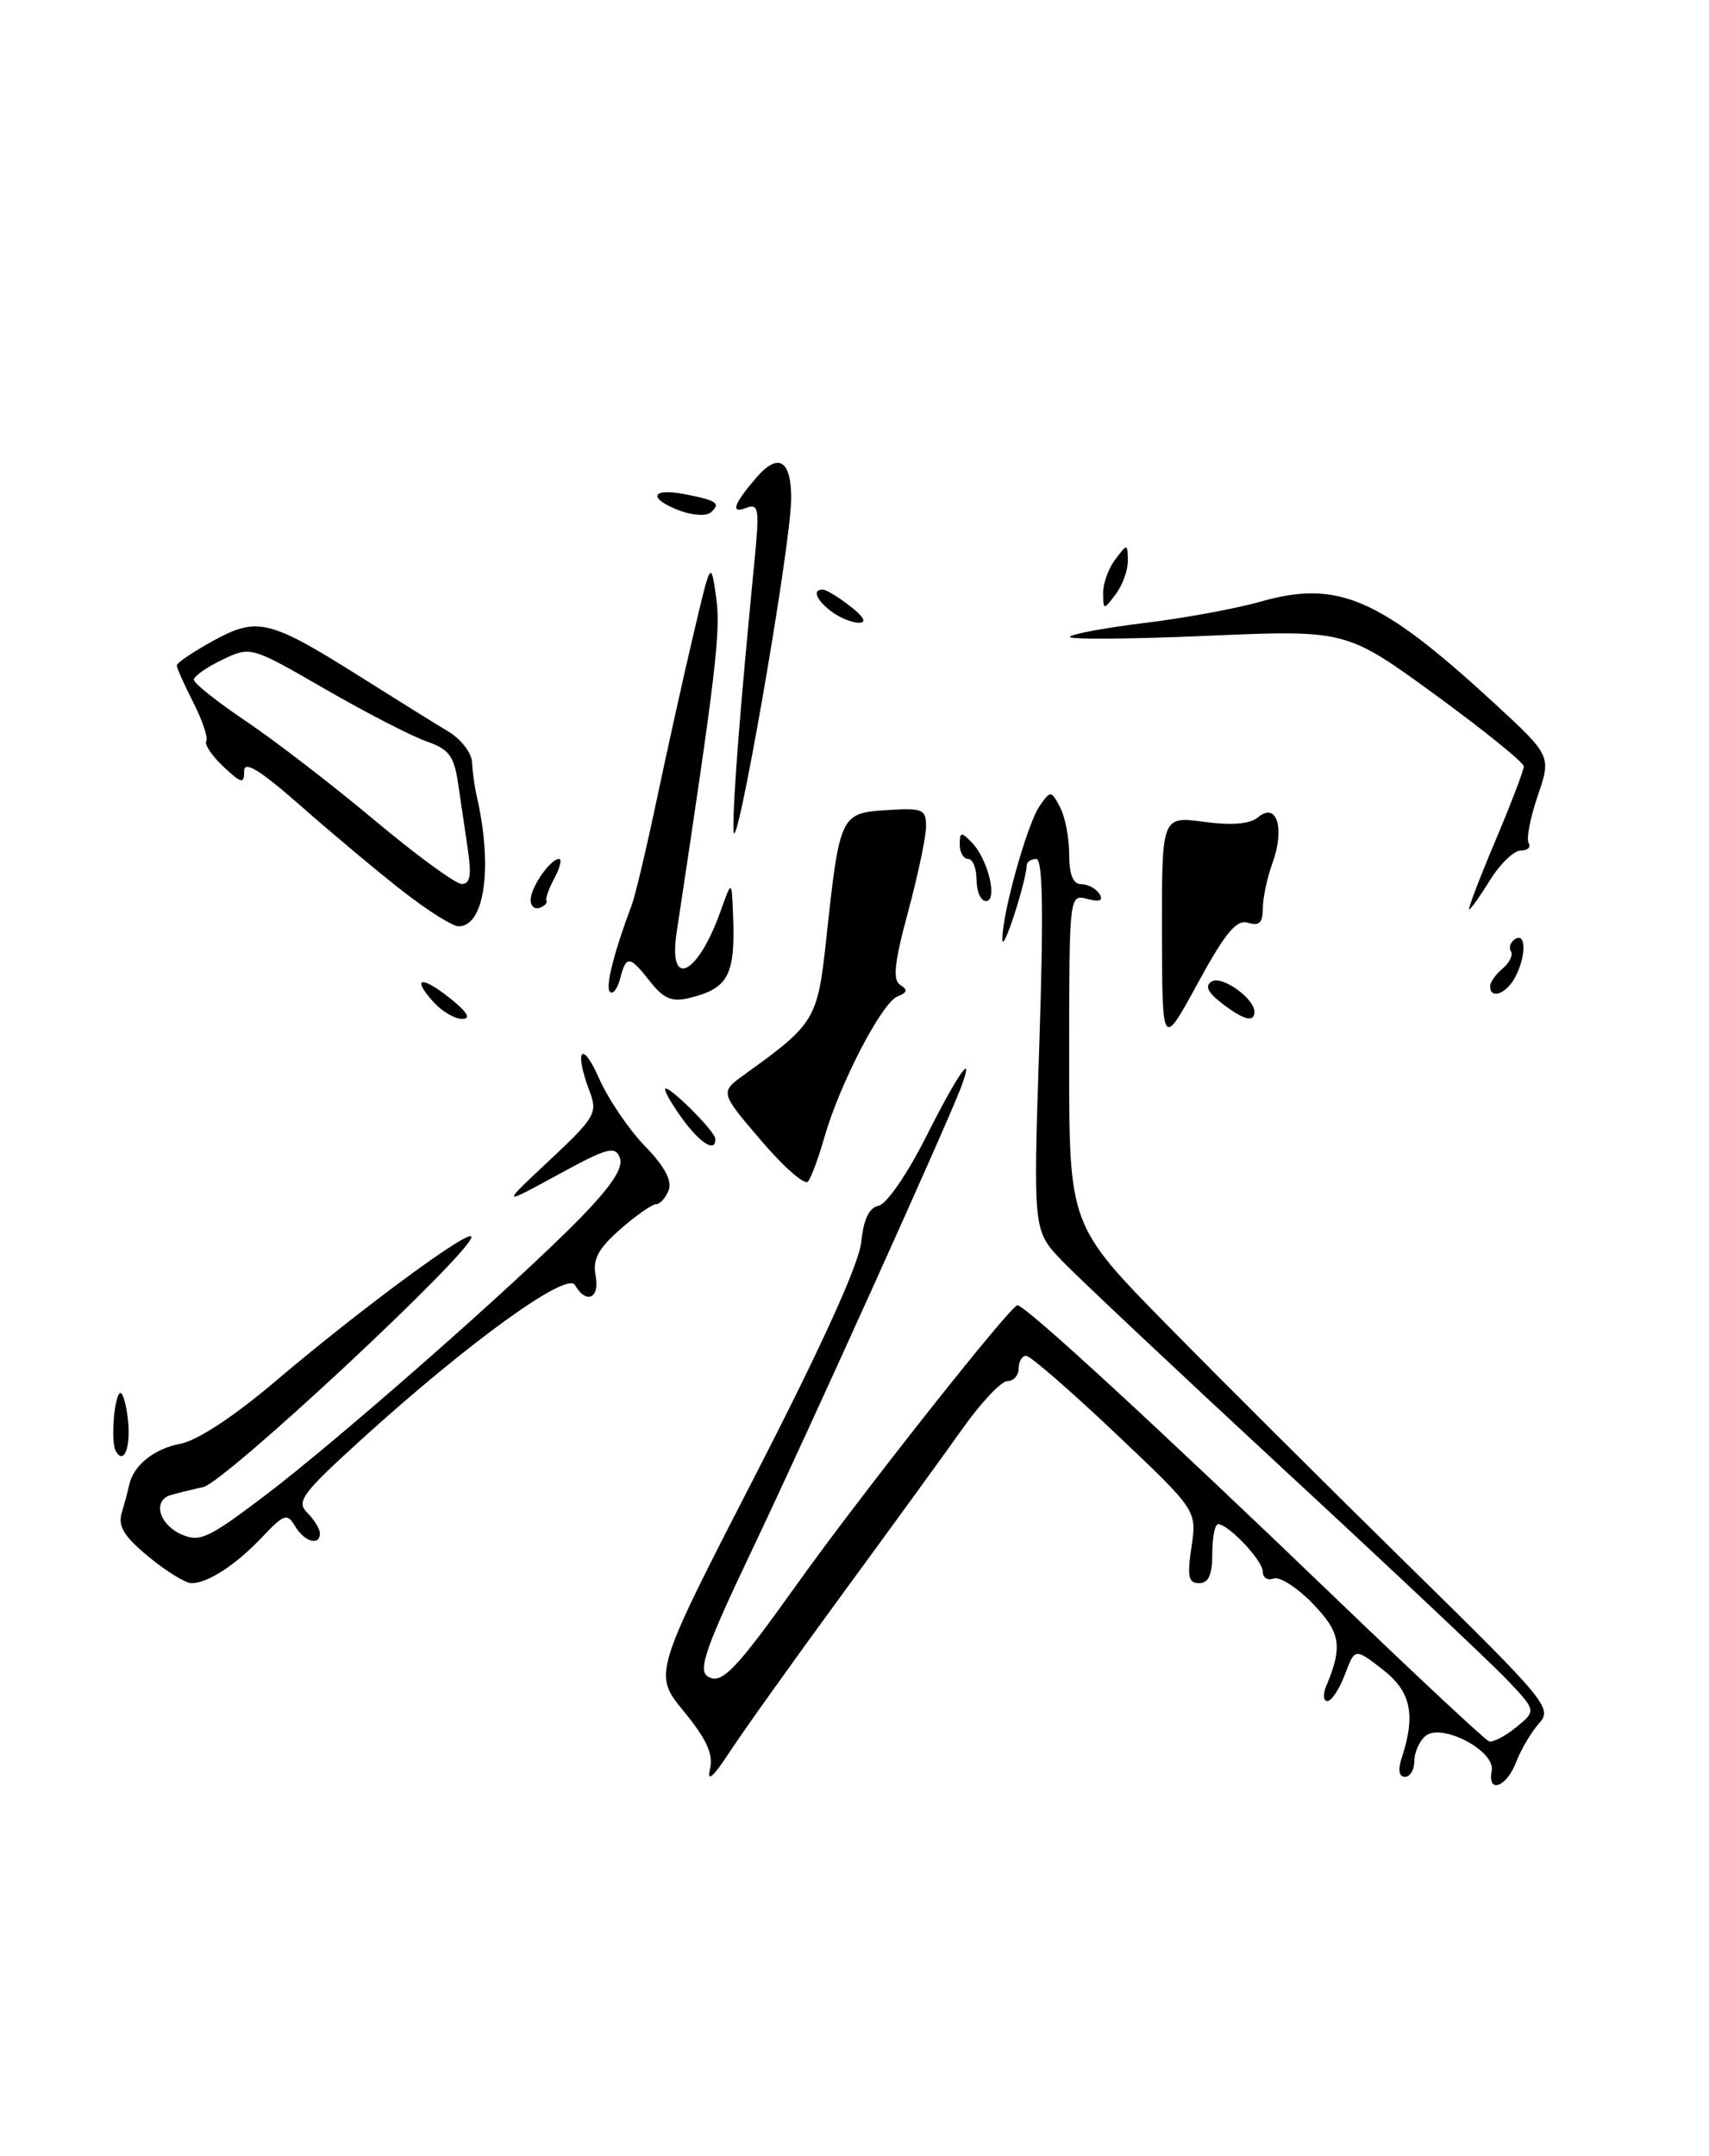 <?xml version="1.0" encoding="UTF-8" standalone="no"?>
<!DOCTYPE svg PUBLIC "-//W3C//DTD SVG 1.1//EN" "http://www.w3.org/Graphics/SVG/1.1/DTD/svg11.dtd" >
<svg xmlns="http://www.w3.org/2000/svg" xmlns:xlink="http://www.w3.org/1999/xlink" version="1.1" viewBox="0 0 203 256">
 <g >
 <path fill="currentColor"
d=" M 84.33 210.10 C 84.75 208.31 83.96 206.57 81.24 203.24 C 77.58 198.79 77.58 198.79 89.74 175.14 C 97.59 159.88 102.04 150.08 102.30 147.50 C 102.58 144.77 103.24 143.40 104.38 143.17 C 105.32 142.99 107.82 139.33 110.04 134.92 C 113.84 127.36 115.92 124.46 114.10 129.25 C 112.33 133.89 96.00 170.04 89.44 183.83 C 83.84 195.59 82.88 198.32 84.06 199.07 C 85.69 200.11 87.32 198.42 94.76 188.00 C 102.11 177.69 120.05 155.00 120.85 155.00 C 121.80 155.00 137.33 169.30 158.88 190.00 C 168.32 199.07 176.42 206.63 176.87 206.78 C 177.33 206.94 178.78 206.18 180.10 205.11 C 182.50 203.15 182.50 203.15 179.00 199.46 C 177.07 197.44 165.15 186.21 152.50 174.51 C 139.85 162.80 127.98 151.63 126.11 149.68 C 122.72 146.12 122.72 146.12 123.45 124.06 C 123.97 108.34 123.87 102.00 123.09 102.00 C 122.49 102.00 121.98 102.34 121.96 102.75 C 121.83 104.90 119.12 113.22 119.07 111.64 C 118.96 108.77 122.00 97.84 123.49 95.71 C 124.80 93.85 124.85 93.85 125.91 95.84 C 126.51 96.95 127.00 99.47 127.00 101.43 C 127.00 103.87 127.46 105.00 128.44 105.00 C 129.23 105.00 130.20 105.52 130.60 106.16 C 131.09 106.95 130.63 107.14 129.16 106.75 C 127.00 106.19 127.00 106.21 127.00 125.84 C 126.99 145.50 126.99 145.50 138.75 157.46 C 145.21 164.03 158.15 176.92 167.50 186.09 C 183.74 202.03 184.43 202.85 182.82 204.64 C 181.90 205.66 180.67 207.74 180.09 209.25 C 178.95 212.25 176.65 213.06 177.19 210.27 C 177.64 207.92 171.24 204.56 169.33 206.14 C 168.60 206.75 168.00 208.09 168.00 209.12 C 168.00 210.16 167.50 211.00 166.88 211.00 C 166.17 211.00 166.03 210.18 166.50 208.75 C 168.19 203.59 167.60 200.86 164.22 198.24 C 160.94 195.70 160.94 195.70 159.75 198.85 C 159.10 200.58 158.16 202.00 157.67 202.00 C 157.19 202.00 157.12 201.21 157.52 200.25 C 159.52 195.49 159.26 193.86 155.91 190.41 C 154.07 188.51 151.99 187.18 151.28 187.45 C 150.58 187.72 150.00 187.35 150.00 186.64 C 150.00 185.32 145.93 181.00 144.69 181.00 C 144.31 181.00 144.00 182.57 144.00 184.50 C 144.00 187.01 143.56 188.00 142.44 188.00 C 141.16 188.00 141.00 187.21 141.53 183.68 C 142.17 179.36 142.17 179.36 132.47 170.18 C 127.14 165.13 122.37 161.00 121.89 161.00 C 121.40 161.00 121.00 161.68 121.00 162.50 C 121.00 163.32 120.40 164.00 119.67 164.00 C 118.95 164.00 116.58 166.49 114.42 169.53 C 112.27 172.57 105.81 181.45 100.07 189.28 C 94.34 197.10 88.32 205.53 86.70 208.00 C 84.73 211.03 83.95 211.71 84.33 210.10 Z  M 17.65 184.86 C 14.71 182.44 13.98 181.24 14.47 179.61 C 14.82 178.45 15.21 176.98 15.34 176.35 C 15.84 174.01 18.29 172.04 21.45 171.44 C 23.42 171.07 27.79 168.20 32.60 164.12 C 42.85 155.42 56.00 145.73 56.00 146.89 C 56.00 148.74 26.73 176.03 24.13 176.59 C 22.69 176.91 20.94 177.34 20.25 177.55 C 18.13 178.20 18.87 180.98 21.47 182.17 C 23.69 183.18 24.66 182.74 31.22 177.79 C 39.98 171.18 61.41 152.34 68.89 144.68 C 72.65 140.82 74.08 138.66 73.63 137.49 C 73.07 136.03 72.14 136.29 66.25 139.51 C 59.50 143.19 59.50 143.19 65.29 137.77 C 70.69 132.71 71.01 132.16 70.04 129.61 C 68.18 124.71 69.08 123.37 71.13 128.00 C 72.22 130.47 74.68 134.11 76.59 136.08 C 78.92 138.47 79.86 140.21 79.43 141.33 C 79.07 142.25 78.40 143.00 77.93 143.00 C 77.46 143.00 75.54 144.34 73.67 145.98 C 71.05 148.29 70.38 149.54 70.75 151.48 C 71.27 154.19 69.63 154.93 68.30 152.60 C 67.35 150.94 55.69 159.36 42.95 170.92 C 35.88 177.34 35.16 178.31 36.50 179.64 C 37.32 180.47 38.00 181.56 38.00 182.07 C 38.00 183.62 36.17 183.11 35.06 181.25 C 34.11 179.66 33.76 179.77 31.17 182.50 C 28.01 185.84 24.69 188.00 22.74 188.00 C 22.03 188.00 19.74 186.59 17.65 184.86 Z  M 13.73 172.27 C 13.17 171.21 13.52 166.14 14.21 165.46 C 14.52 165.15 14.96 166.52 15.19 168.51 C 15.58 171.83 14.70 174.08 13.73 172.27 Z  M 90.39 135.42 C 85.51 129.71 85.51 129.71 88.43 127.60 C 96.83 121.56 97.11 121.09 98.15 111.47 C 99.73 96.76 99.83 96.55 105.31 96.20 C 109.59 95.92 110.00 96.09 110.00 98.13 C 110.00 99.36 109.04 103.93 107.86 108.29 C 106.22 114.37 106.01 116.39 106.95 116.97 C 107.85 117.53 107.77 117.87 106.62 118.32 C 104.77 119.02 99.74 128.70 97.94 135.00 C 97.24 137.47 96.35 139.87 95.97 140.32 C 95.58 140.77 93.07 138.56 90.39 135.42 Z  M 81.19 133.04 C 79.98 131.41 79.00 129.76 79.00 129.37 C 79.00 128.44 84.94 134.28 84.97 135.25 C 85.03 136.88 83.27 135.85 81.19 133.04 Z  M 138.02 110.72 C 138.00 96.93 138.00 96.93 142.99 97.59 C 146.38 98.04 148.47 97.86 149.48 97.02 C 151.66 95.21 152.63 98.37 151.16 102.45 C 150.52 104.20 150.00 106.65 150.00 107.89 C 150.00 109.57 149.56 110.00 148.25 109.58 C 146.88 109.15 145.57 110.72 142.27 116.76 C 138.05 124.50 138.05 124.50 138.02 110.72 Z  M 51.49 118.99 C 48.83 116.05 50.04 115.81 53.50 118.58 C 55.52 120.20 55.98 120.99 54.90 121.00 C 54.03 121.00 52.49 120.10 51.49 118.99 Z  M 145.11 119.12 C 143.44 117.83 143.09 117.06 143.93 116.55 C 145.13 115.80 149.00 118.56 149.00 120.15 C 149.00 121.47 147.72 121.13 145.11 119.12 Z  M 77.24 116.58 C 74.77 113.44 74.39 113.40 73.66 116.21 C 73.34 117.42 72.80 118.13 72.45 117.78 C 71.88 117.22 72.92 113.10 75.03 107.50 C 75.45 106.40 76.78 100.78 78.00 95.00 C 79.22 89.22 81.16 80.45 82.33 75.50 C 84.44 66.50 84.44 66.50 85.07 70.97 C 85.63 74.97 85.06 79.75 80.37 110.75 C 79.35 117.53 82.86 115.84 85.57 108.26 C 86.91 104.50 86.91 104.50 87.07 108.50 C 87.37 115.79 86.56 117.37 81.88 118.51 C 79.82 119.01 78.83 118.60 77.24 116.58 Z  M 177.00 117.12 C 177.00 116.64 177.67 115.69 178.49 115.01 C 179.31 114.33 179.75 113.41 179.47 112.96 C 179.19 112.51 179.42 111.86 179.98 111.51 C 181.30 110.69 181.29 113.58 179.96 116.07 C 178.91 118.03 177.00 118.72 177.00 117.12 Z  M 47.84 105.83 C 44.90 103.53 39.46 98.99 35.75 95.72 C 30.84 91.41 29.00 90.28 29.00 91.57 C 29.00 93.13 28.69 93.06 26.53 91.03 C 25.17 89.75 24.26 88.39 24.50 88.00 C 24.74 87.61 24.05 85.56 22.97 83.44 C 21.89 81.31 21.00 79.33 21.00 79.02 C 21.00 78.71 22.96 77.39 25.35 76.08 C 30.60 73.21 32.02 73.57 43.00 80.49 C 47.12 83.09 51.73 85.96 53.24 86.86 C 54.75 87.76 56.02 89.40 56.07 90.50 C 56.12 91.60 56.36 93.40 56.62 94.50 C 58.56 102.93 57.58 110.00 54.47 110.00 C 53.76 110.00 50.78 108.12 47.84 105.83 Z  M 55.59 101.00 C 55.26 98.80 54.74 95.23 54.42 93.07 C 53.94 89.78 53.34 88.97 50.67 88.04 C 48.93 87.44 43.51 84.65 38.64 81.84 C 29.78 76.73 29.78 76.73 26.39 78.35 C 24.53 79.24 23.01 80.31 23.03 80.73 C 23.05 81.16 25.86 83.39 29.29 85.69 C 32.71 88.00 39.56 93.27 44.50 97.41 C 49.45 101.55 54.10 104.96 54.84 104.97 C 55.83 104.99 56.02 103.97 55.59 101.00 Z  M 63.03 106.83 C 63.07 105.32 65.38 102.00 66.40 102.00 C 66.77 102.00 66.53 103.01 65.87 104.25 C 65.20 105.49 64.77 106.71 64.91 106.97 C 65.04 107.24 64.67 107.61 64.08 107.81 C 63.48 108.01 63.01 107.57 63.03 106.83 Z  M 177.59 99.92 C 179.47 95.48 181.00 91.47 181.00 91.01 C 181.00 90.55 176.25 86.71 170.45 82.48 C 159.89 74.79 159.89 74.79 143.20 75.51 C 134.01 75.91 126.77 75.95 127.09 75.61 C 127.42 75.26 131.47 74.52 136.09 73.96 C 140.72 73.39 146.84 72.27 149.71 71.45 C 158.91 68.83 163.86 70.97 177.39 83.41 C 184.27 89.75 184.27 89.75 182.66 94.50 C 181.76 97.11 181.28 99.64 181.58 100.12 C 181.87 100.61 181.45 101.00 180.64 101.00 C 179.83 101.00 178.19 102.58 177.00 104.50 C 175.81 106.42 174.69 108.00 174.51 108.00 C 174.33 108.00 175.72 104.36 177.59 99.92 Z  M 116.00 104.50 C 116.00 103.12 115.55 102.00 115.00 102.00 C 114.45 102.00 114.00 101.23 114.00 100.29 C 114.00 98.78 114.18 98.75 115.43 100.04 C 117.36 102.00 118.56 107.00 117.11 107.00 C 116.50 107.00 116.00 105.88 116.00 104.50 Z  M 87.12 98.50 C 87.07 94.82 87.91 84.13 89.62 66.59 C 90.23 60.34 90.13 59.74 88.59 60.33 C 86.74 61.04 87.15 59.85 89.81 56.75 C 92.45 53.68 94.00 54.61 93.98 59.25 C 93.94 64.93 87.19 103.61 87.12 98.50 Z  M 98.75 72.61 C 96.93 71.23 96.45 69.98 97.75 70.02 C 98.16 70.03 99.62 70.92 101.00 72.00 C 102.65 73.29 102.99 73.95 102.00 73.95 C 101.17 73.94 99.71 73.34 98.75 72.61 Z  M 131.03 70.44 C 131.01 69.31 131.66 67.51 132.47 66.44 C 133.91 64.53 133.94 64.53 133.97 66.56 C 133.99 67.69 133.34 69.49 132.53 70.56 C 131.09 72.47 131.06 72.47 131.03 70.44 Z  M 80.75 60.64 C 76.96 59.22 77.29 57.91 81.25 58.67 C 85.14 59.41 85.67 59.77 84.43 60.85 C 83.92 61.31 82.26 61.21 80.75 60.64 Z "/>
</g>
</svg>